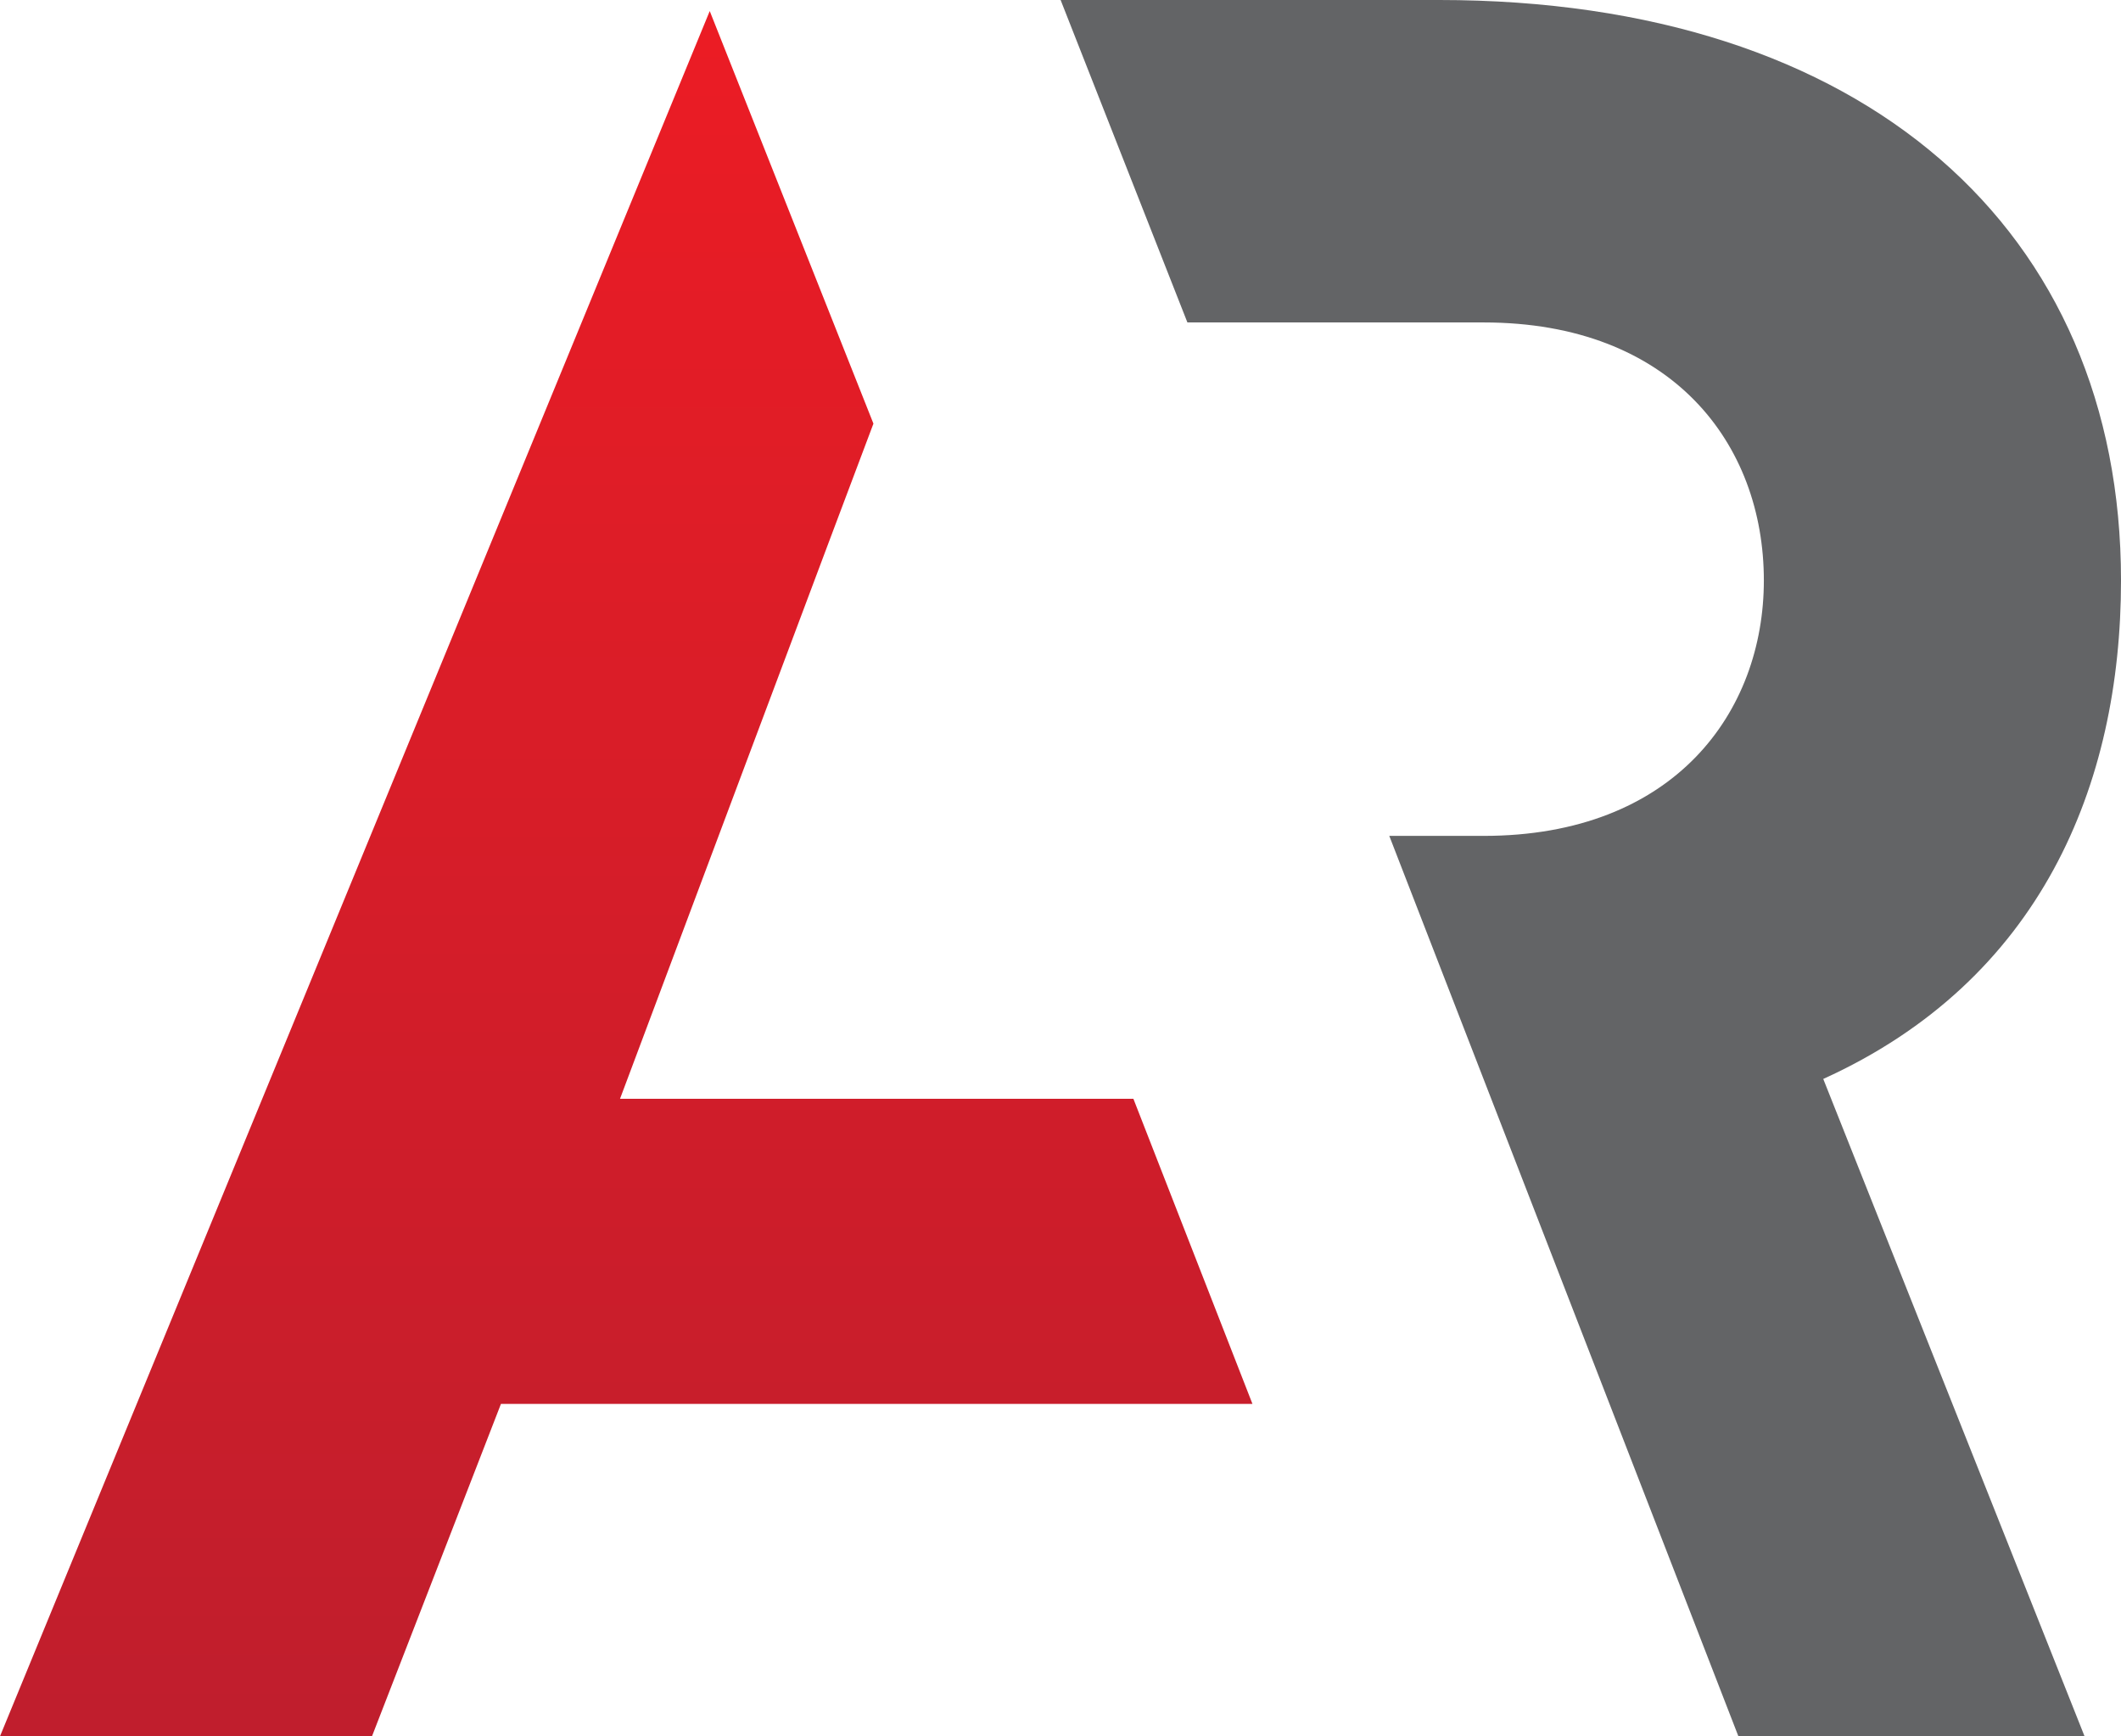 <?xml version="1.0" encoding="UTF-8" standalone="no"?>
<svg
   xmlns:dc="http://purl.org/dc/elements/1.1/"
   xmlns:cc="http://creativecommons.org/ns#"
   xmlns:rdf="http://www.w3.org/1999/02/22-rdf-syntax-ns#"
   xmlns:svg="http://www.w3.org/2000/svg"
   xmlns="http://www.w3.org/2000/svg"
   viewBox="0 0 169.437 138.688"
   height="138.688"
   width="169.437"
   xml:space="preserve"
   version="1.1"
   id="svg3366"><defs
     id="defs3370"><clipPath
       id="clipPath3380"
       clipPathUnits="userSpaceOnUse"><path
         id="path3382"
         d="m 40.225,65.291 23.773,0 8.242,21.24 48.026,0 -7.608,19.496 -32.809,0 c 0,0 15.598,41.607 16.195,43.144 l 0,0 L 85.583,175.536 40.225,65.291 Z" /></clipPath><linearGradient
       id="linearGradient3388"
       spreadMethod="pad"
       gradientTransform="matrix(0,-114.999,-114.999,0,80.246,179.036)"
       gradientUnits="userSpaceOnUse"
       y2="0"
       x2="1"
       y1="0"
       x1="0"><stop
         id="stop3390"
         offset="0"
         style="stop-opacity:1;stop-color:#ed1c24" /><stop
         id="stop3392"
         offset="1"
         style="stop-opacity:1;stop-color:#bf1e2d" /></linearGradient><clipPath
       id="clipPath3400"
       clipPathUnits="userSpaceOnUse"><path
         id="path3402"
         d="M 0,216 216,216 216,0 0,0 0,216 Z" /></clipPath></defs><g
     transform="matrix(1.25,0,0,-1.25,-50.281,220.302)"
     id="g3374"><g
       id="g3376"><g
         clip-path="url(#clipPath3380)"
         id="g3378"><g
           id="g3384"><g
             id="g3386"><path
               id="path3394"
               style="fill:url(#linearGradient3388);stroke:none"
               d="m 40.225,65.291 23.773,0 8.242,21.24 48.026,0 -7.608,19.496 -32.809,0 c 0,0 15.598,41.607 16.195,43.144 l 0,0 L 85.583,175.536 40.225,65.291 Z" /></g></g></g></g><g
       id="g3396"><g
         clip-path="url(#clipPath3400)"
         id="g3398"><g
           transform="translate(156.746,107.295)"
           id="g3404"><path
             id="path3406"
             style="fill:#636466;fill-opacity:1;fill-rule:nonzero;stroke:none"
             d="m 0,0 c 13.864,6.291 19.029,18.75 19.029,31.858 0,22.349 -16.325,37.089 -43.588,37.089 l -24.18,0 8.103,-20.605 18.93,0 c 12.046,0 17.91,-7.766 17.91,-16.484 0,-8.401 -5.705,-16.326 -17.91,-16.326 l -6.028,0 22.31,-57.535 22.123,0 L 0,0 Z" /></g></g></g></g></svg>